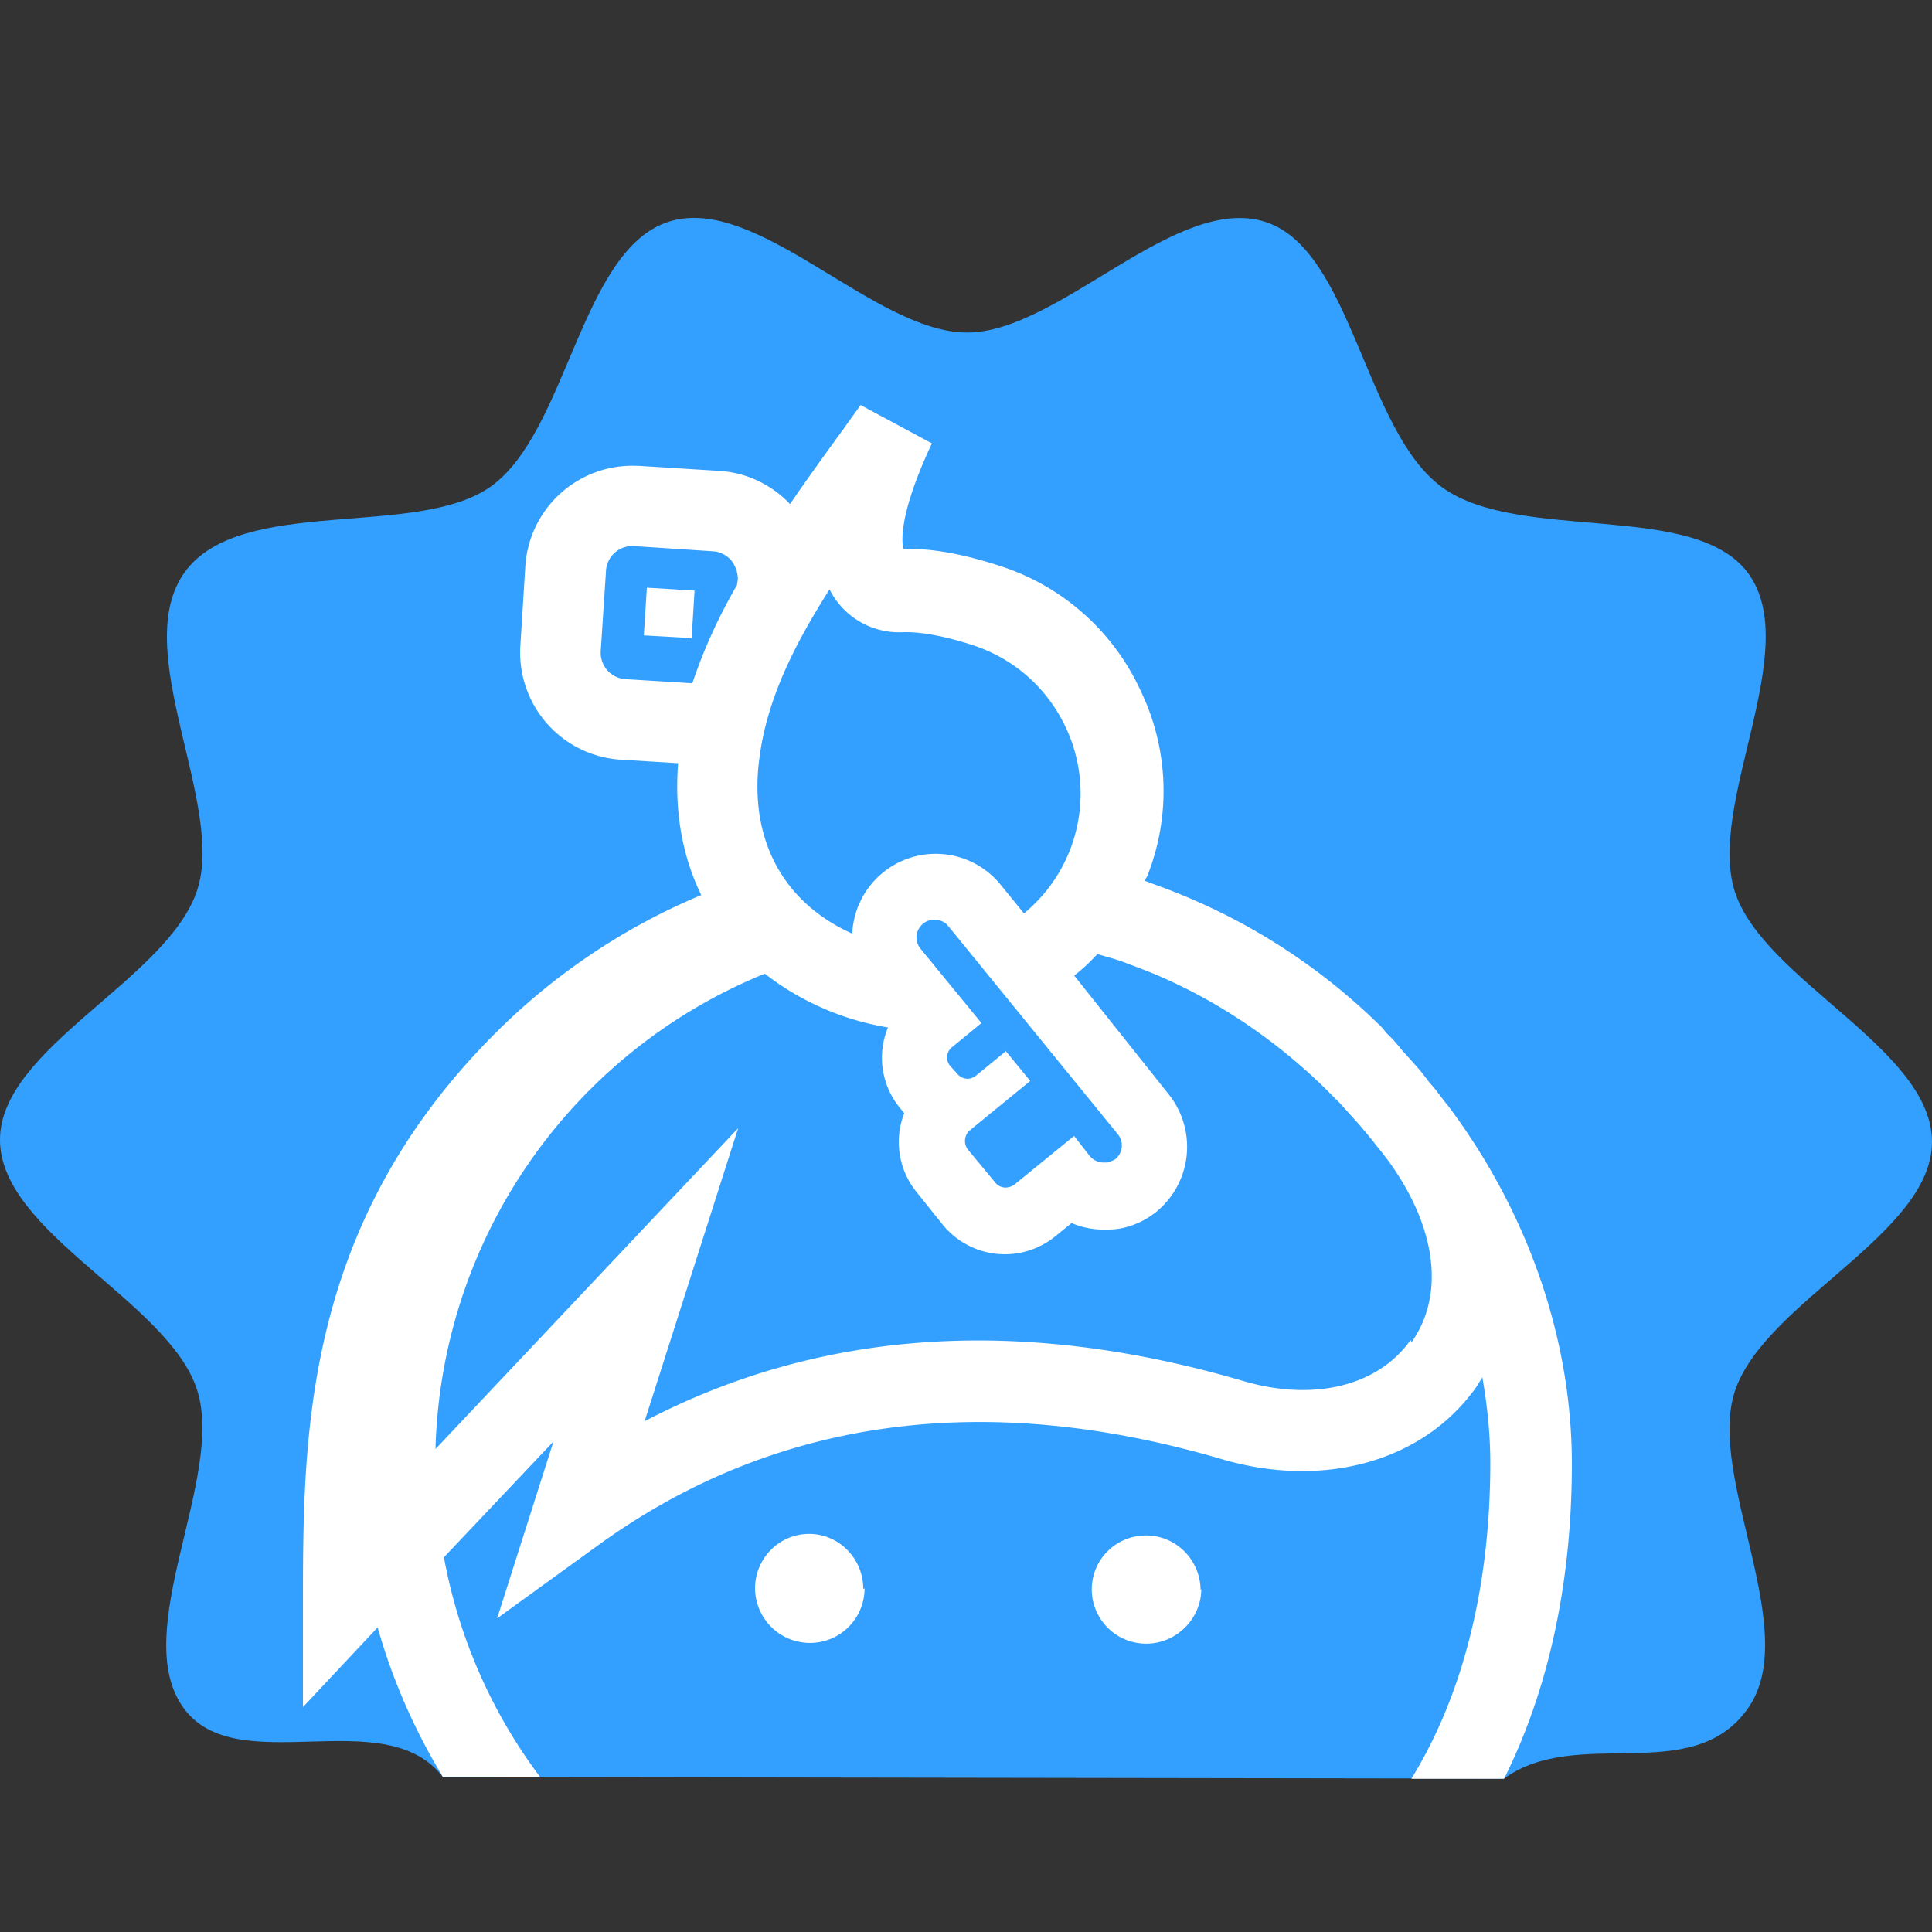 <?xml version="1.0" encoding="UTF-8" standalone="no"?>
<svg
   xmlns:dc="http://purl.org/dc/elements/1.1/"
   xmlns:cc="http://creativecommons.org/ns#"
   xmlns:rdf="http://www.w3.org/1999/02/22-rdf-syntax-ns#"
   xmlns:svg="http://www.w3.org/2000/svg"
   xmlns="http://www.w3.org/2000/svg"
   xmlns:sodipodi="http://sodipodi.sourceforge.net/DTD/sodipodi-0.dtd"
   xmlns:inkscape="http://www.inkscape.org/namespaces/inkscape"
   version="1.1"
   x="0px"
   y="0px"
   viewBox="0 0 32 32"
   enable-background="new 0 0 100 100"
   xml:space="preserve"
   id="svg104"
   sodipodi:docname="proven.svg"
   width="32"
   height="32"
   inkscape:version="0.92.2 (5c3e80d, 2017-08-06)"><rect x="0" y="0" width="32" height="32" fill="#333333" stroke="none"/><defs
     id="defs108" /><sodipodi:namedview
     pagecolor="#ffffff"
     bordercolor="#666666"
     borderopacity="1"
     objecttolerance="10"
     gridtolerance="10"
     guidetolerance="10"
     inkscape:pageopacity="0"
     inkscape:pageshadow="2"
     inkscape:window-width="1920"
     inkscape:window-height="995"
     id="namedview106"
     showgrid="false"
     inkscape:zoom="128"
     inkscape:cx="10.651185"
     inkscape:cy="19.876709"
     inkscape:window-x="0"
     inkscape:window-y="0"
     inkscape:window-maximized="1"
     inkscape:current-layer="svg104" /><path
     d="M 20.963,3.677 C 19.481,3.195 17.544,5.508 16.017,5.508 14.476,5.509 12.54,3.2 11.074,3.673 9.62,4.141 9.4,7.139 8.138,8.052 6.919,8.935 3.994,8.193 3.062,9.474 2.129,10.754 3.733,13.31 3.267,14.741 2.785,16.223 -5.3352334e-4,17.352 7.6658454e-8,18.879 3.1477666e-4,20.42 2.792,21.554 3.264,23.02 c 0.468,1.453 -1.138,4.007 -0.224,5.269 0.882,1.219 3.333,-0.115 4.295,1.143 1.609,0 16.041,0.027 17.576,0.027 1.218,-0.882 3.094,0.138 4.027,-1.143 C 29.871,27.037 28.267,24.481 28.733,23.05 29.215,21.568 32.001,20.439 32,18.912 32,17.371 29.208,16.237 28.735,14.77 28.267,13.317 29.873,10.763 28.96,9.501 28.077,8.282 25.164,9.002 23.883,8.069 22.603,7.137 22.394,4.143 20.963,3.677 Z"
     id="path102"
     inkscape:connector-curvature="0"
     style="fill:#33a0ff;fill-opacity:1;stroke-width:0.356"
     sodipodi:nodetypes="ccccsccccccscccccc" /><path
     d="m 14.32,26.31 a 0.904,0.904 0 0 1 -0.904,0.902 0.91,0.91 0 0 1 -0.91,-0.902 c 0,-0.498 0.399,-0.904 0.896,-0.904 0.496,0 0.896,0.412 0.896,0.91 m 5.599,0 c 0,0.496 -0.414,0.908 -0.91,0.908 a 0.9,0.9 0 0 1 -0.904,-0.896 c 0,-0.496 0.397,-0.896 0.9,-0.896 0.503,0 0.902,0.414 0.902,0.91"
     id="path29"
     inkscape:connector-curvature="0"
     style="fill:#ffffff;fill-opacity:1;stroke-width:2.068" /><path
     d="m 23.954,18.279 -0.147,-0.192 c -0.043,-0.058 -0.091,-0.112 -0.137,-0.165 l -0.132,-0.172 a 15.03,15.03 0 0 0 -0.304,-0.341 l -0.07,-0.085 -0.085,-0.099 -0.128,-0.128 -0.041,-0.058 a 10.228,10.228 0 0 0 -3.739,-2.372 l -0.213,-0.079 0.043,-0.074 A 3.82,3.82 0 0 0 18.887,11.429 3.857,3.857 0 0 0 16.585,9.381 C 15.96,9.176 15.42,9.077 14.965,9.092 14.936,8.992 14.874,8.541 15.435,7.344 L 14.254,6.709 13.981,7.09 C 13.668,7.522 13.366,7.938 13.085,8.349 A 1.758,1.758 0 0 0 11.906,7.799 L 10.582,7.716 h -0.01 l -0.099,-0.002 a 1.777,1.777 0 0 0 -1.772,1.663 l -0.083,1.328 v 0.002 a 1.779,1.779 0 0 0 1.663,1.876 l 0.951,0.058 c -0.062,0.794 0.066,1.535 0.383,2.184 a 10.604,10.604 0 0 0 -3.466,2.343 c -3.131,3.169 -3.131,6.637 -3.131,9.421 v 1.686 l 1.237,-1.32 c 0.248,0.879 0.616,1.71 1.082,2.478 h 1.609 a 8.652,8.652 0 0 1 -1.593,-3.64 l 1.814,-1.917 -0.933,2.929 1.648,-1.193 c 2.912,-2.12 6.389,-2.602 10.333,-1.45 1.713,0.511 3.373,0.041 4.24,-1.193 l 0.097,-0.157 c 0.085,0.484 0.132,0.951 0.132,1.421 0,1.479 -0.242,3.495 -1.307,5.229 h 1.535 c 0.738,-1.477 1.123,-3.253 1.123,-5.216 0,-2.085 -0.738,-4.188 -2.06,-5.944 z M 12.576,12.575 c 0.116,-0.947 0.548,-1.847 1.164,-2.813 a 1.286,1.286 0 0 0 1.216,0.709 c 0.207,-0.006 0.575,0.025 1.169,0.219 0.676,0.225 1.218,0.705 1.524,1.351 a 2.569,2.569 0 0 1 -0.689,3.088 l -0.387,-0.476 -0.002,-0.002 a 1.384,1.384 0 0 0 -2.455,0.813 c -1.138,-0.511 -1.706,-1.549 -1.543,-2.871 z m 4.079,4.84 -0.492,0.403 a 0.217,0.217 0 0 1 -0.306,-0.031 l -0.114,-0.126 a 0.217,0.217 0 0 1 0.029,-0.319 l 0.484,-0.397 -1.009,-1.231 a 0.294,0.294 0 0 1 0.041,-0.414 0.281,0.281 0 0 1 0.186,-0.066 c 0.085,0 0.17,0.029 0.228,0.099 l 2.813,3.454 a 0.294,0.294 0 0 1 -0.041,0.412 c -0.043,0.027 -0.087,0.041 -0.128,0.056 h -0.072 A 0.296,0.296 0 0 1 18.045,19.141 L 17.79,18.815 16.796,19.625 a 0.269,0.269 0 0 1 -0.143,0.045 0.221,0.221 0 0 1 -0.17,-0.085 L 16.028,19.036 a 0.234,0.234 0 0 1 0.041,-0.319 l 0.995,-0.813 -0.412,-0.503 z M 11.497,11.319 10.363,11.249 A 0.438,0.438 0 0 1 9.95,10.786 l 0.087,-1.328 a 0.436,0.436 0 0 1 0.434,-0.414 h 0.014 l 1.324,0.087 a 0.441,0.441 0 0 1 0.298,0.145 0.507,0.507 0 0 1 0.114,0.319 l -0.014,0.095 c -0.312,0.538 -0.554,1.076 -0.74,1.628 z m 11.866,10.877 c -0.538,0.761 -1.599,1.022 -2.771,0.678 -3.682,-1.08 -7.005,-0.856 -9.915,0.666 l 1.549,-4.854 -5.013,5.315 a 8.753,8.753 0 0 1 5.454,-7.874 4.525,4.525 0 0 0 2.041,0.891 1.307,1.307 0 0 0 0.199,1.334 l 0.07,0.085 a 1.315,1.315 0 0 0 0.201,1.303 l 0.441,0.55 a 1.324,1.324 0 0 0 1.861,0.186 l 0.269,-0.219 a 1.309,1.309 0 0 0 0.54,0.108 c 0.099,0 0.199,0 0.312,-0.027 a 1.346,1.346 0 0 0 0.554,-0.269 1.392,1.392 0 0 0 0.199,-1.948 l -1.562,-1.963 c 0.137,-0.103 0.265,-0.228 0.385,-0.356 0.128,0.039 0.256,0.072 0.381,0.114 0.252,0.095 0.505,0.186 0.753,0.3 0.951,0.426 1.851,1.044 2.625,1.799 l 0.085,0.085 0.172,0.172 0.103,0.114 0.228,0.254 0.122,0.145 c 0.041,0.052 0.083,0.097 0.124,0.155 l 0.114,0.141 0.114,0.149 c 0.794,1.094 0.937,2.217 0.383,2.999 z"
     id="path31"
     inkscape:connector-curvature="0"
     style="fill:#ffffff;fill-opacity:1;stroke-width:2.068" /><path
     d="m 11.456,10.569 -0.792,-0.045 0.05,-0.79 0.79,0.048 z"
     id="path33"
     inkscape:connector-curvature="0"
     style="fill:#ffffff;fill-opacity:1;stroke-width:2.068" /></svg>